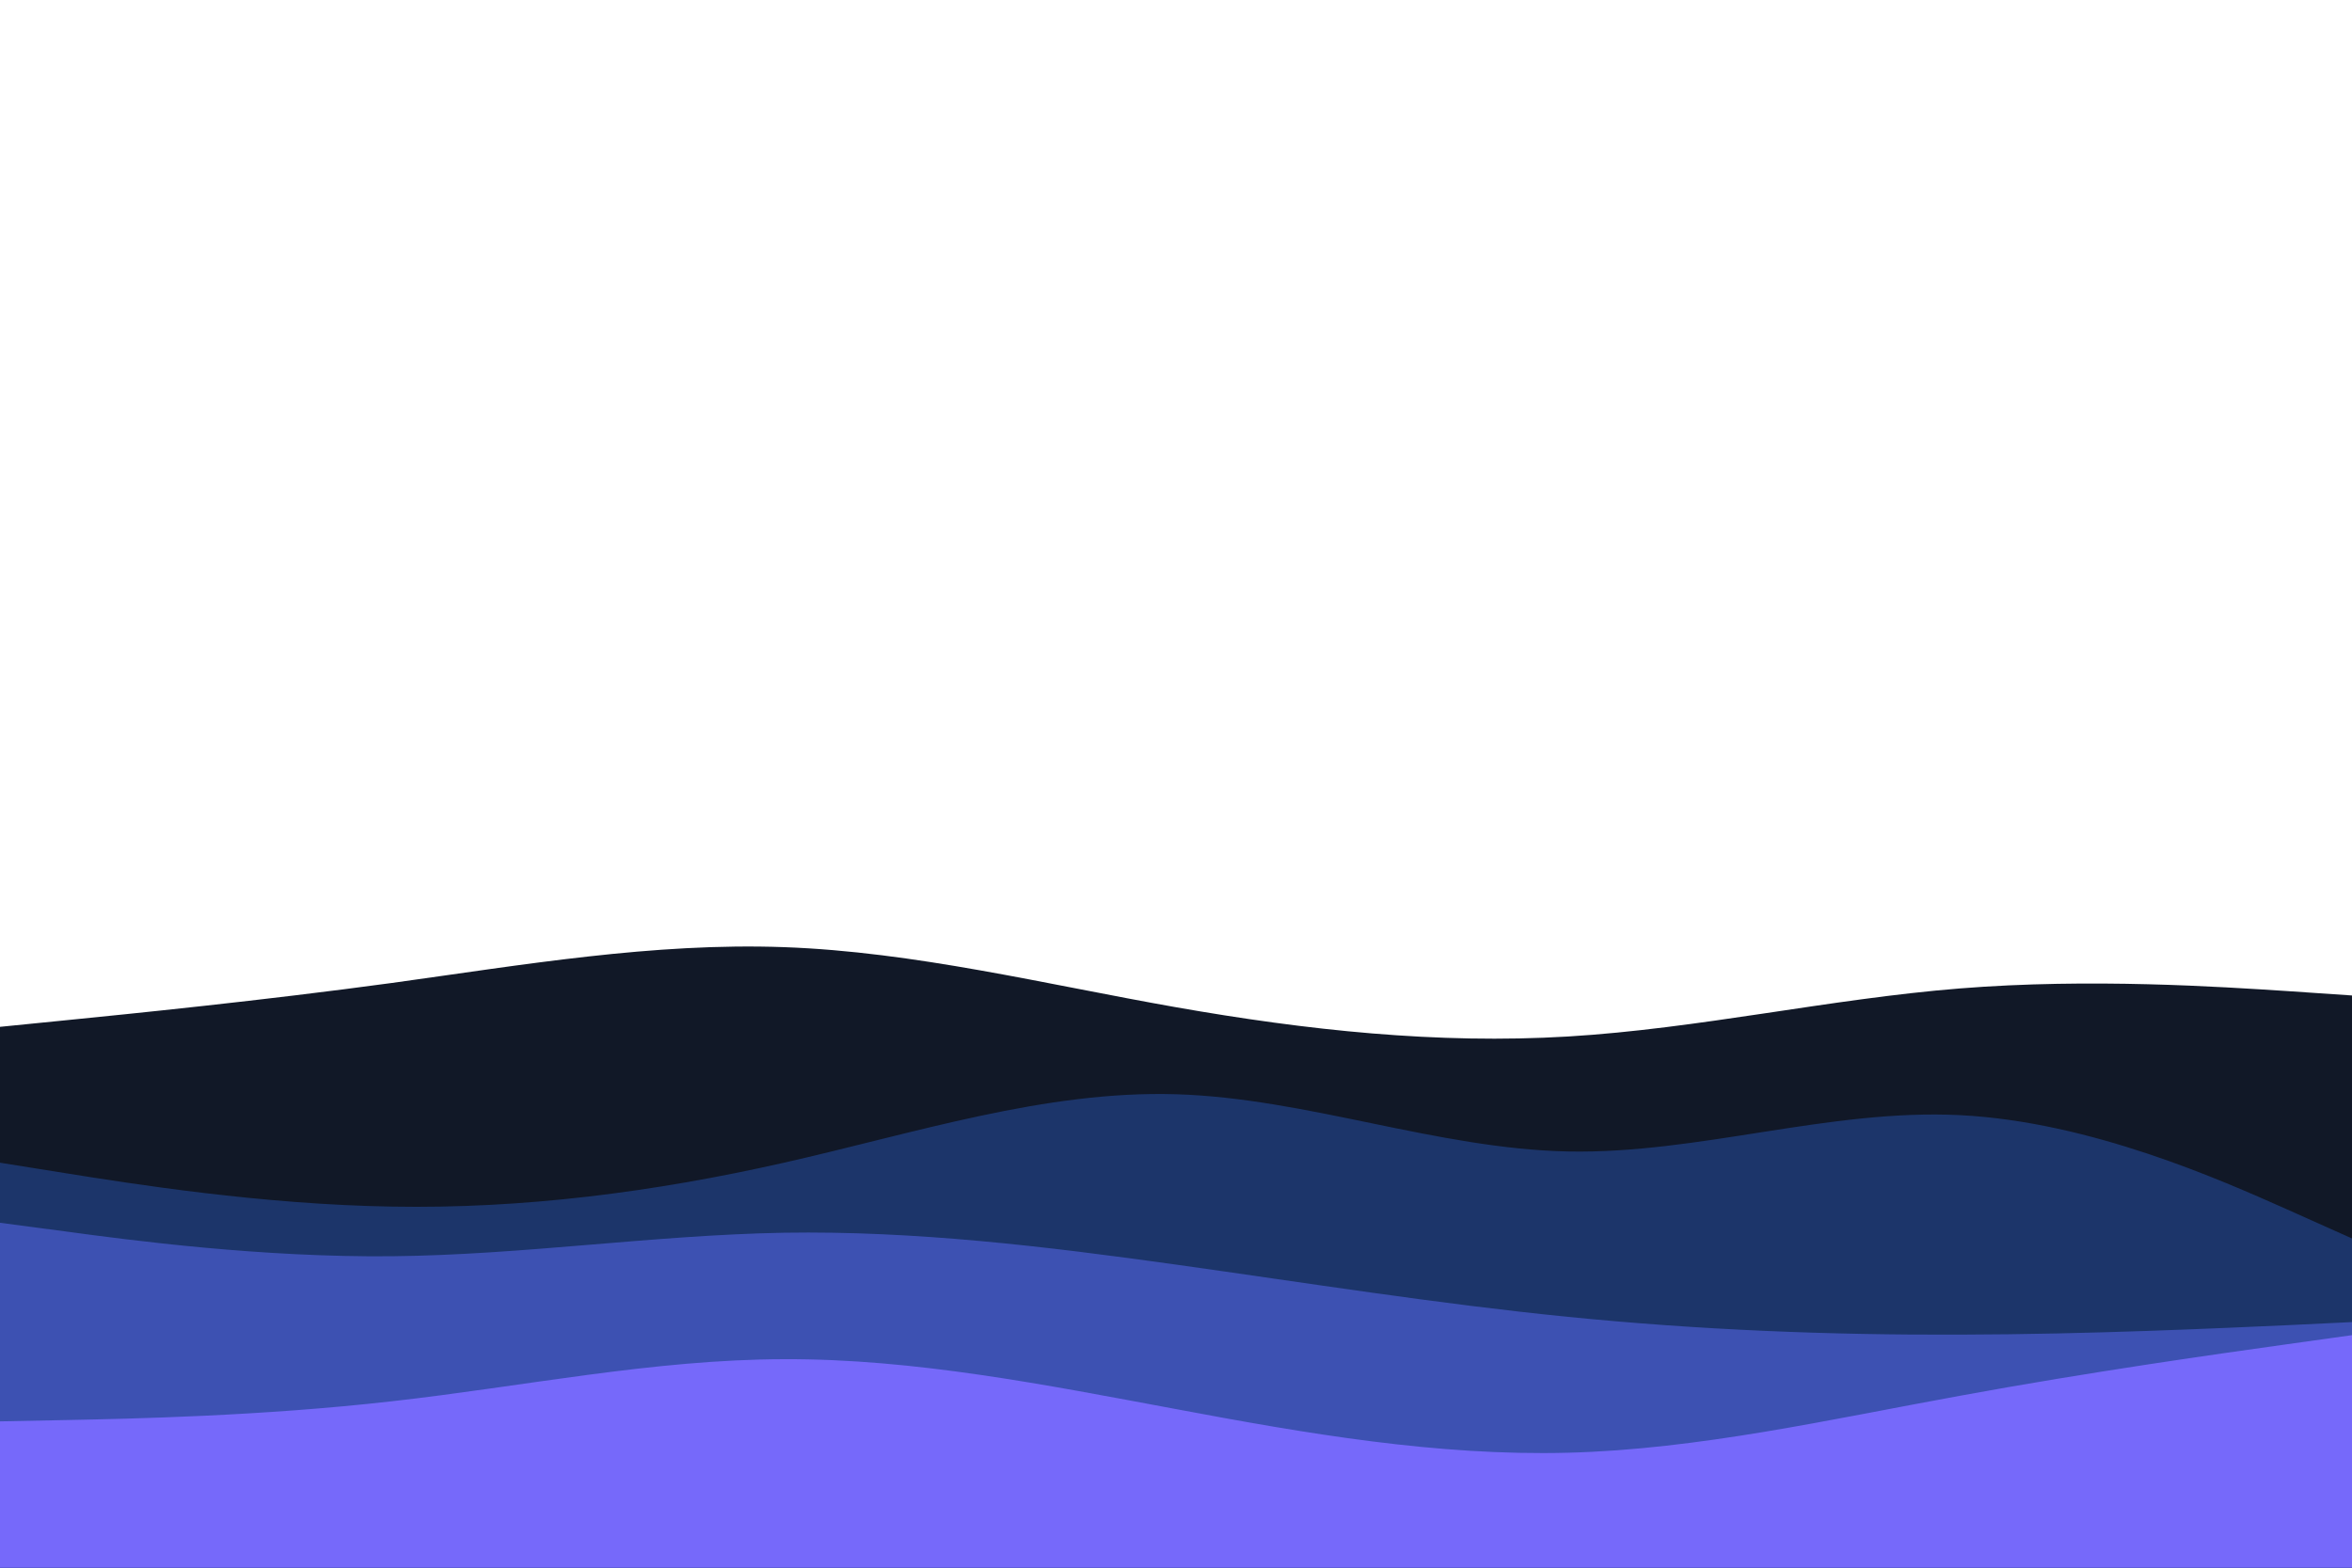 <svg id="visual" viewBox="0 0 900 600" width="900" height="600" xmlns="http://www.w3.org/2000/svg" xmlns:xlink="http://www.w3.org/1999/xlink" version="1.1"><path d="M0 393L25 390.5C50 388 100 383 150 376.2C200 369.3 250 360.7 300 362.5C350 364.3 400 376.7 450 385.5C500 394.3 550 399.7 600 396.7C650 393.7 700 382.3 750 378.3C800 374.3 850 377.7 875 379.3L900 381L900 601L875 601C850 601 800 601 750 601C700 601 650 601 600 601C550 601 500 601 450 601C400 601 350 601 300 601C250 601 200 601 150 601C100 601 50 601 25 601L0 601Z" fill="#111827"></path><path d="M0 445L25 449C50 453 100 461 150 461.8C200 462.7 250 456.3 300 445C350 433.7 400 417.3 450 418.8C500 420.3 550 439.7 600 440.7C650 441.7 700 424.3 750 426.8C800 429.3 850 451.7 875 462.8L900 474L900 601L875 601C850 601 800 601 750 601C700 601 650 601 600 601C550 601 500 601 450 601C400 601 350 601 300 601C250 601 200 601 150 601C100 601 50 601 25 601L0 601Z" fill="#1c356a"></path><path d="M0 468L25 471.3C50 474.7 100 481.3 150 480.8C200 480.3 250 472.7 300 471.8C350 471 400 477 450 484C500 491 550 499 600 504C650 509 700 511 750 510.8C800 510.7 850 508.3 875 507.2L900 506L900 601L875 601C850 601 800 601 750 601C700 601 650 601 600 601C550 601 500 601 450 601C400 601 350 601 300 601C250 601 200 601 150 601C100 601 50 601 25 601L0 601Z" fill="#3d51b2"></path><path d="M0 544L25 543.5C50 543 100 542 150 536.3C200 530.7 250 520.3 300 520.2C350 520 400 530 450 539.3C500 548.7 550 557.3 600 556C650 554.7 700 543.3 750 534.2C800 525 850 518 875 514.5L900 511L900 601L875 601C850 601 800 601 750 601C700 601 650 601 600 601C550 601 500 601 450 601C400 601 350 601 300 601C250 601 200 601 150 601C100 601 50 601 25 601L0 601Z" fill="#7669fa"></path></svg>